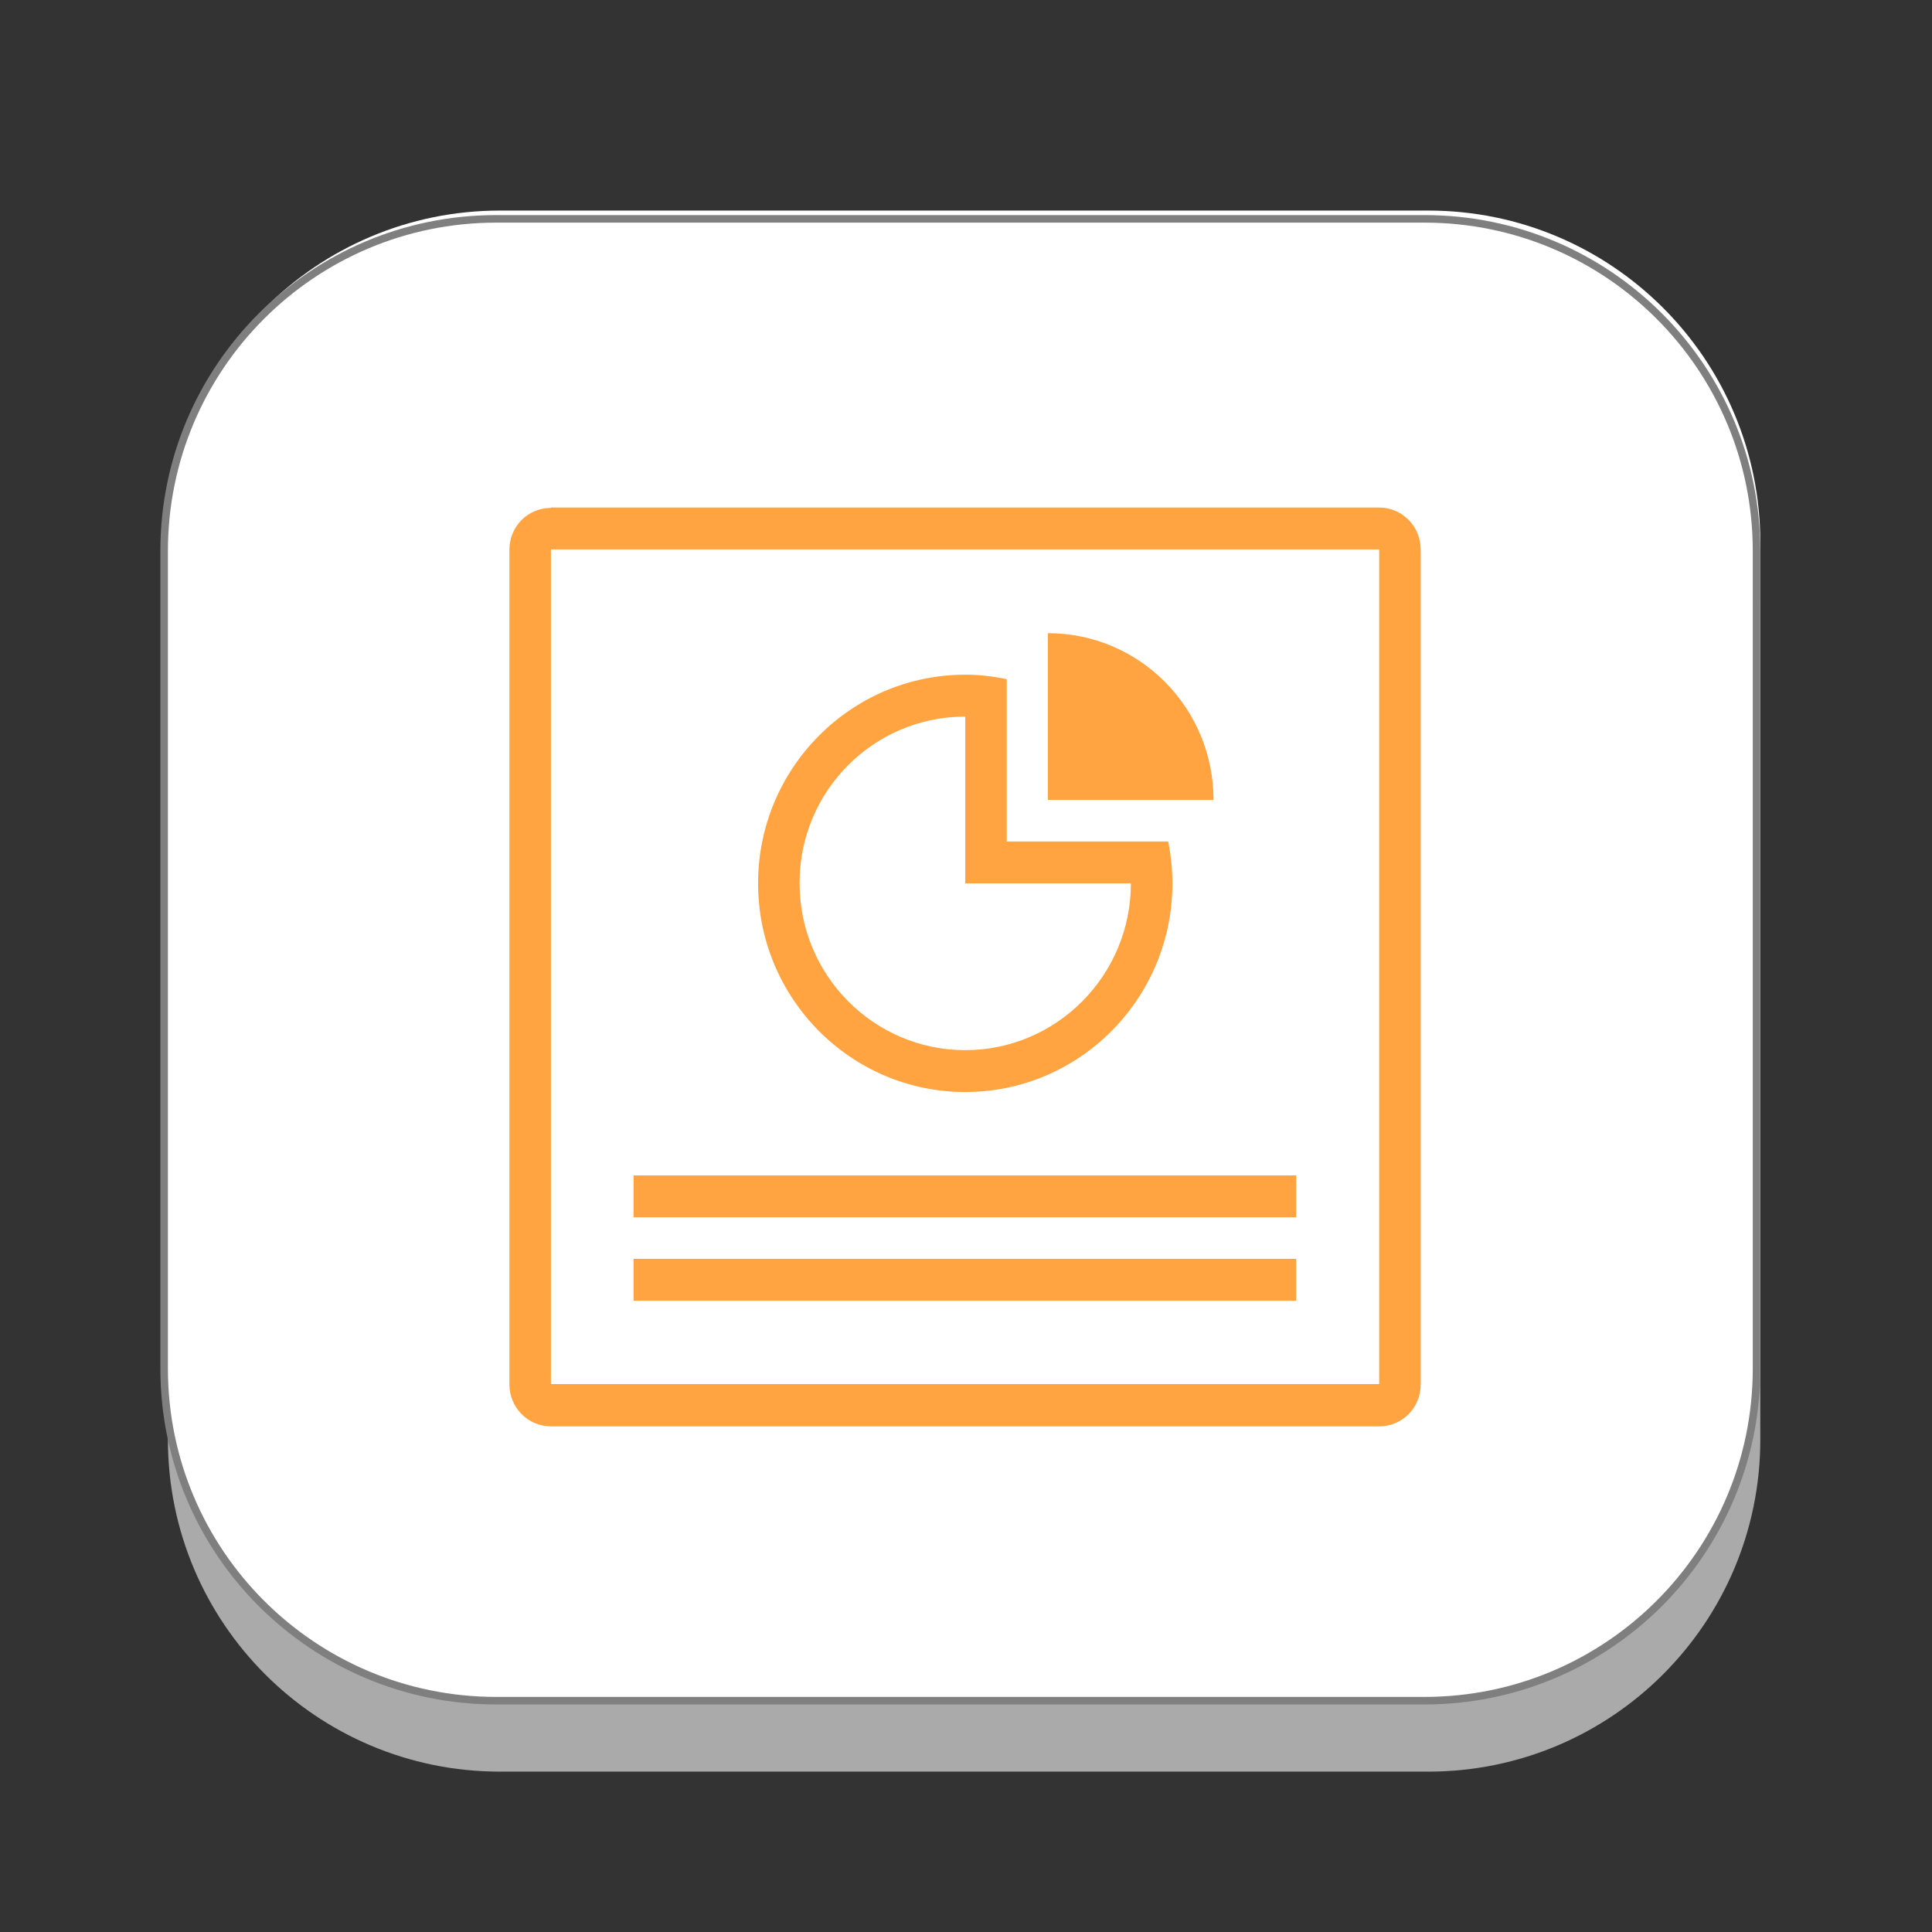 <?xml version="1.0" encoding="utf-8"?>
<!-- Generator: Adobe Illustrator 24.0.1, SVG Export Plug-In . SVG Version: 6.00 Build 0)  -->
<svg version="1.1" id="Layer_1" xmlns="http://www.w3.org/2000/svg" xmlns:xlink="http://www.w3.org/1999/xlink" x="0px" y="0px"
	 viewBox="0 0 512 512" style="enable-background:new 0 0 512 512;" xml:space="preserve">
<rect x="0" y="0" width="512" height="512" fill="#333333" stroke="none"/>
<style type="text/css">
	.st0{display:none;}
	.st1{opacity:0.9;}
	.st2{fill:#B7B7B7;}
	.st3{fill:#FFFFFF;}
	.st4{fill:#FFFFFF;stroke:#7F7F7F;stroke-width:2;stroke-miterlimit:10;}
	.st5{fill:none;}
	.st6{opacity:0.75;fill:#FF8500;enable-background:new    ;}
</style>
<g id="Layer_1_1_">
	<g id="Layer_2_1_" class="st0">
	</g>
	<g id="shadows">
		<g class="st1">
			<g>
				<path class="st2" d="M466.5,381.5c0,48.6-39.4,88-88,88h-246c-48.6,0-88-39.4-88-88V164.8c0-48.6,39.4-88,88-88h246
					c48.6,0,88,39.4,88,88V381.5z"/>
			</g>
		</g>
		<g>
			<g>
				<path class="st3" d="M466.5,360.5c0,48.6-39.4,88-88,88h-246c-48.6,0-88-39.4-88-88V143.8c0-48.6,39.4-88,88-88h246
					c48.6,0,88,39.4,88,88V360.5z"/>
			</g>
		</g>
	</g>
	<path class="st4" d="M465.5,362.7c0,48.6-39.4,88-88,88h-246c-48.6,0-88-39.4-88-88V146c0-48.6,39.4-88,88-88h246
		c48.6,0,88,39.4,88,88V362.7z"/>
</g>
<rect x="129.5" y="124.5" class="st5" width="255" height="248"/>
<path image-rendering="auto" color-rendering="auto" text-rendering="auto" shape-rendering="auto" class="st6" d="M146,134.6
	c-6.1,0-11,4.9-11,11.1v221.2c0,6.1,4.9,11.1,11,11.1h219.5c6.1,0,11-4.9,11-11.1V145.6c0-6.1-4.9-11.1-11-11.1H146z M146,145.6
	h219.5v221.2H146V145.6z M277.7,167.8V212h43.9C321.6,187.6,302,167.8,277.7,167.8 M255.8,178.8c-30.3,0-54.9,24.8-54.9,55.3
	s24.6,55.3,54.9,55.3c30.3,0,54.9-24.8,54.9-55.3c0-3.7-0.4-7.4-1.1-11.1h-42.8V180C263.1,179.2,259.4,178.8,255.8,178.8
	 M255.8,189.9v44.2h43.9c0,24.4-19.7,44.2-43.9,44.2s-43.9-19.8-43.9-44.2C211.8,209.7,231.5,189.9,255.8,189.9 M167.9,311.5v11.1
	h175.6v-11.1H167.9z M167.9,333.6v11.1h175.6v-11.1H167.9z"/>
</svg>

